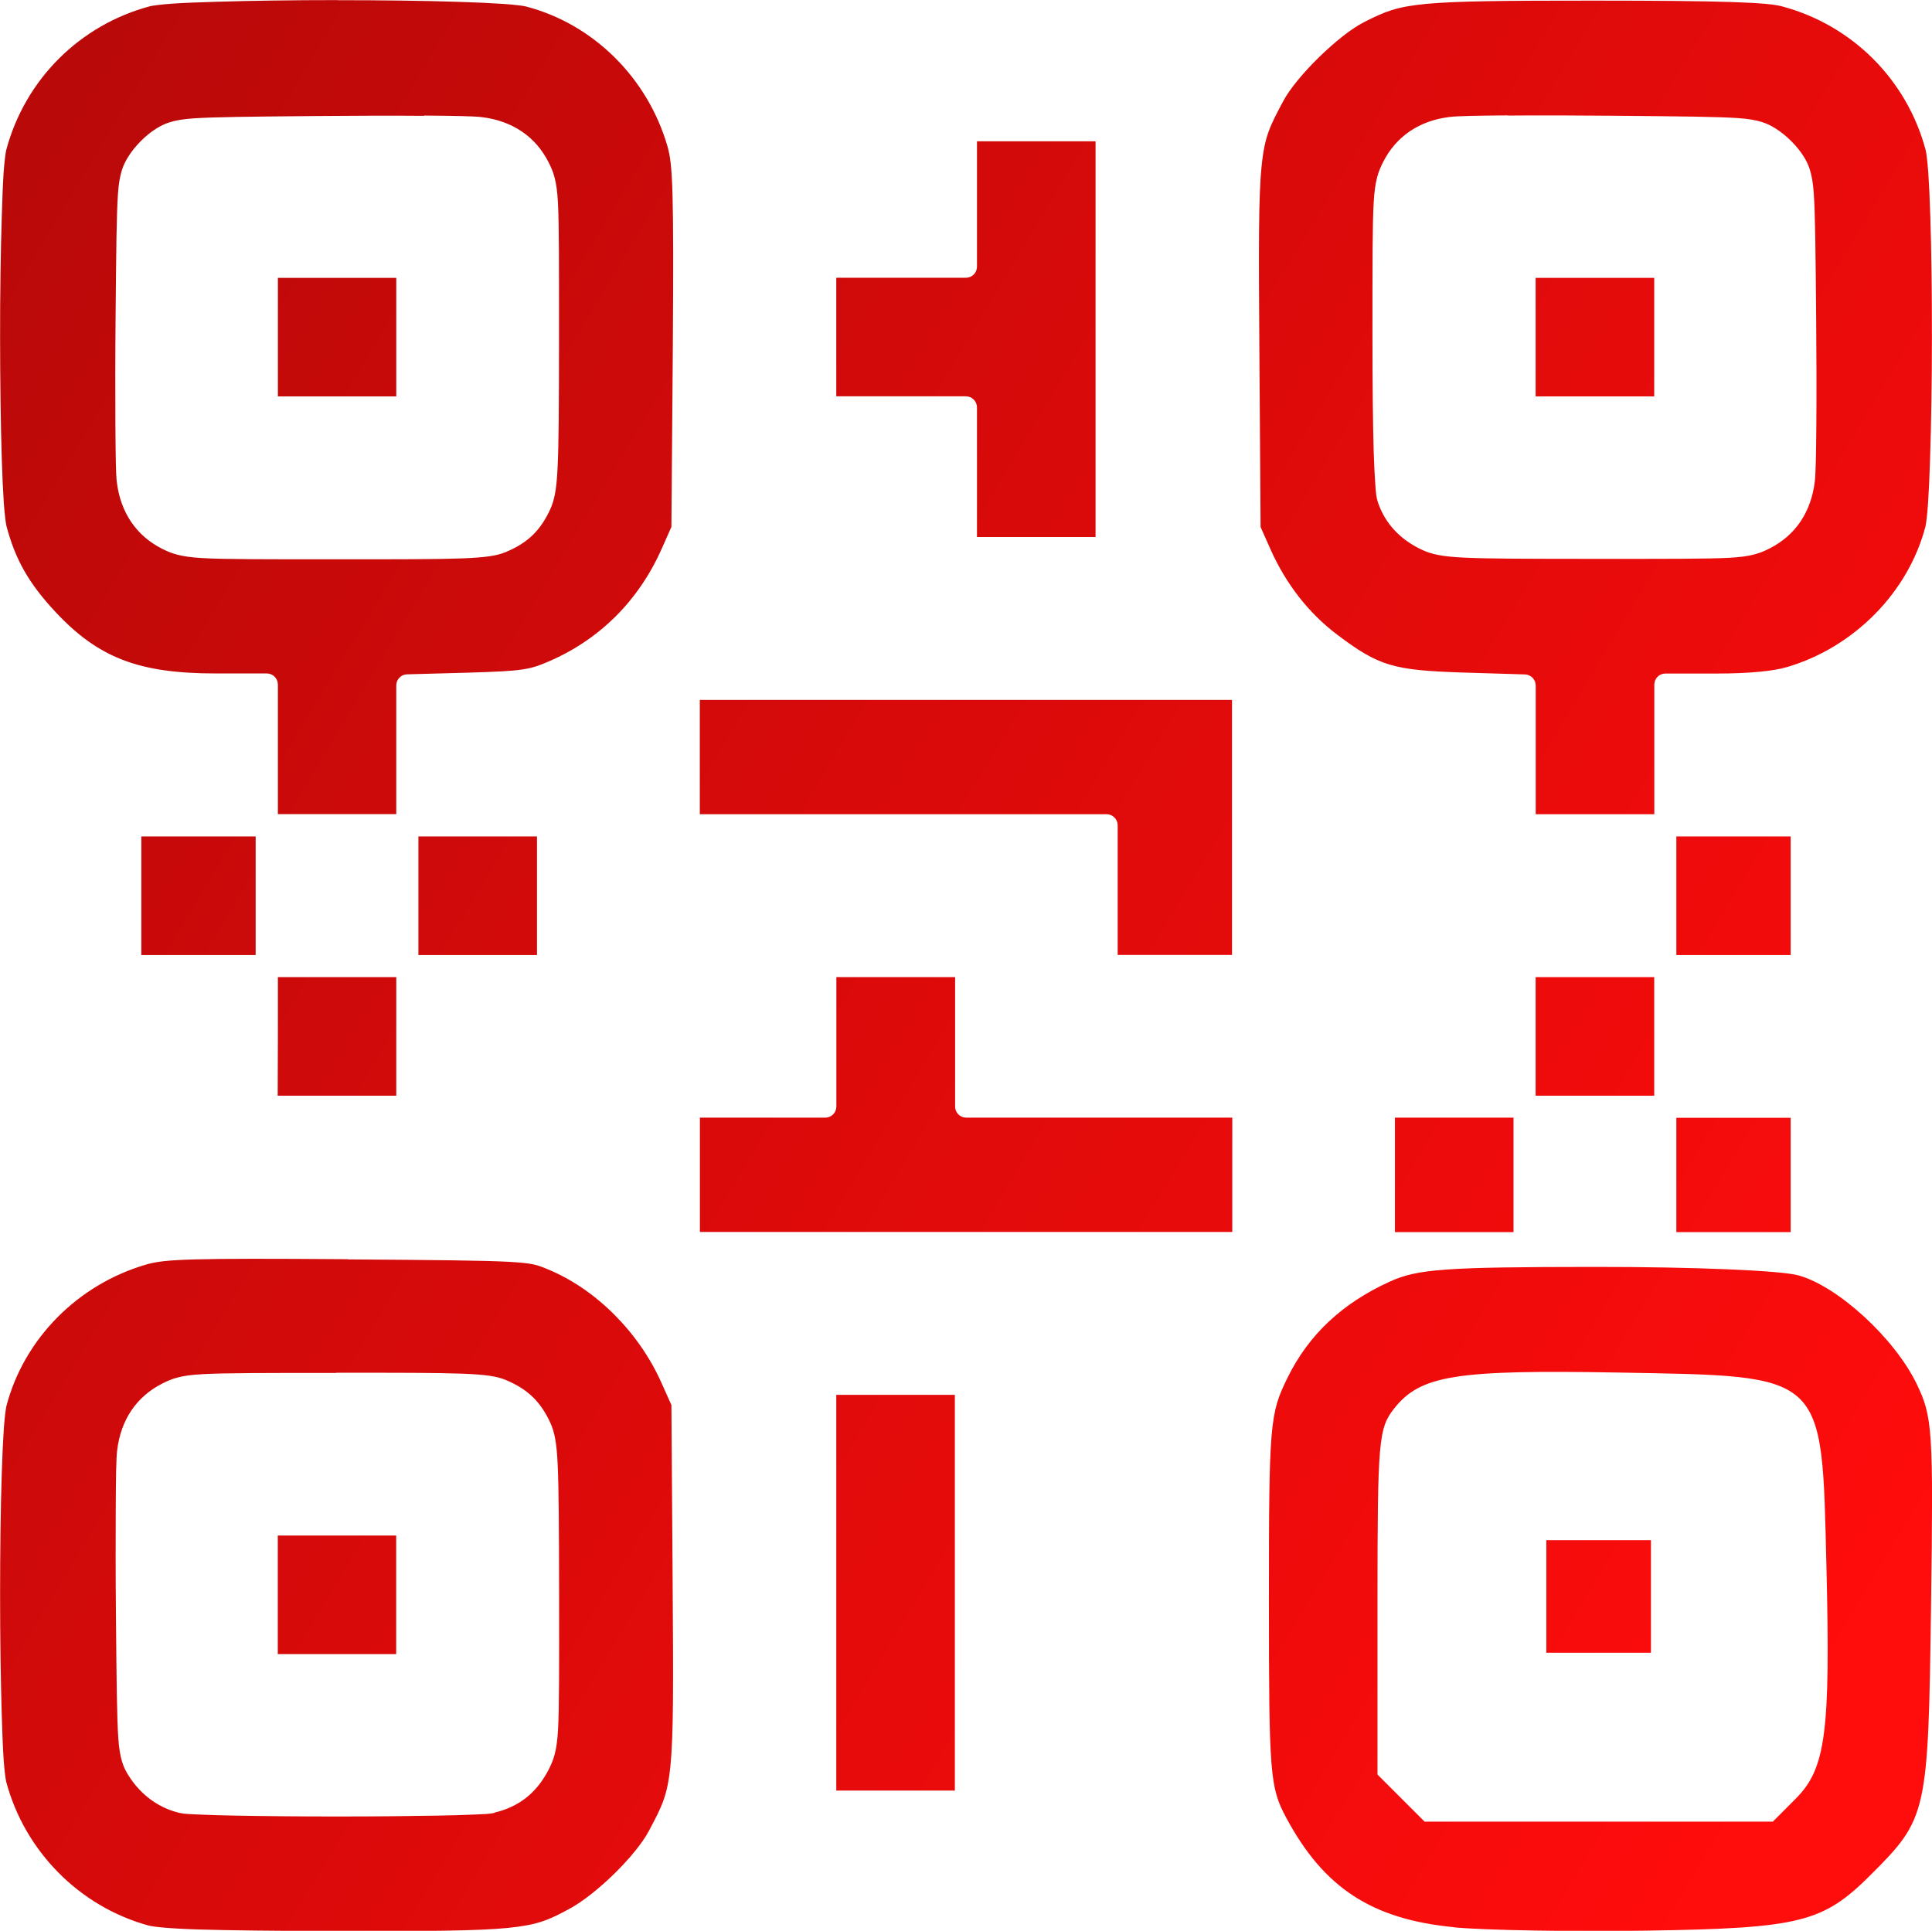 <?xml version="1.0" encoding="UTF-8" standalone="no"?>
<!-- Created with Inkscape (http://www.inkscape.org/) -->

<svg
   width="21.832mm"
   height="21.821mm"
   viewBox="0 0 21.832 21.821"
   version="1.1"
   id="svg1"
   xml:space="preserve"
   xmlns:inkscape="http://www.inkscape.org/namespaces/inkscape"
   xmlns:sodipodi="http://sodipodi.sourceforge.net/DTD/sodipodi-0.dtd"
   xmlns:xlink="http://www.w3.org/1999/xlink"
   xmlns="http://www.w3.org/2000/svg"
   xmlns:svg="http://www.w3.org/2000/svg"><sodipodi:namedview
     id="namedview1"
     pagecolor="#ffffff"
     bordercolor="#000000"
     borderopacity="0.25"
     inkscape:showpageshadow="2"
     inkscape:pageopacity="0.0"
     inkscape:pagecheckerboard="0"
     inkscape:deskcolor="#d1d1d1"
     inkscape:document-units="mm" /><defs
     id="defs1"><linearGradient
       id="linearGradient1"
       inkscape:collect="always"><stop
         style="stop-color:#000000;stop-opacity:1;"
         offset="0"
         id="stop1" /><stop
         style="stop-color:#ff0c0c;stop-opacity:1;"
         offset="1"
         id="stop3" /></linearGradient><linearGradient
       inkscape:collect="always"
       xlink:href="#linearGradient1"
       id="linearGradient9"
       x1="59.503"
       y1="70.044"
       x2="98.166"
       y2="106.301"
       gradientUnits="userSpaceOnUse" /><linearGradient
       inkscape:collect="always"
       xlink:href="#linearGradient1"
       id="linearGradient10"
       gradientUnits="userSpaceOnUse"
       x1="43.57"
       y1="73.238"
       x2="126.654"
       y2="123.277" /></defs><g
     inkscape:label="Layer 1"
     inkscape:groupmode="layer"
     id="layer1"
     transform="translate(-112.182,-100.386)"><g
       id="g4"
       transform="translate(8.476,-7.67)"
       style="fill:url(#linearGradient9)"><path
         id="path4"
         style="fill:url(#linearGradient10);stroke-width:0.182"
         d="m 121.18,126.098 v -0.636 h 0.591 0.591 v 0.636 0.636 h -0.591 -0.591 z m -1.045,3.738 c -0.926,-0.089 -1.47,-0.444 -1.895,-1.238 -0.184,-0.343 -0.195,-0.49 -0.195,-2.455 0,-2.005 0.009,-2.108 0.212,-2.52 0.238,-0.483 0.615,-0.837 1.152,-1.082 0.315,-0.144 0.622,-0.166 2.317,-0.167 1.114,-7.9e-4 2.104,0.04 2.304,0.096 0.446,0.124 1.084,0.71 1.333,1.223 0.182,0.376 0.191,0.512 0.164,2.515 -0.032,2.35 -0.043,2.398 -0.68,3.035 -0.541,0.541 -0.797,0.605 -2.53,0.632 -0.85,0.013 -1.831,-0.004 -2.181,-0.037 z m 3.862,-1.451 c 0.341,-0.341 0.394,-0.745 0.348,-2.629 -0.054,-2.199 0.004,-2.145 -2.346,-2.188 -1.846,-0.033 -2.243,0.03 -2.54,0.408 -0.175,0.223 -0.187,0.358 -0.187,2.186 v 1.949 l 0.266,0.266 0.266,0.266 h 1.968 1.968 z m -16.475,-20.328 c -0.49,-2.1e-4 -0.981,0.007 -1.371,0.019 -0.195,0.006 -0.365,0.012 -0.496,0.021 -0.131,0.009 -0.229,0.023 -0.252,0.029 -0.797,0.212 -1.415,0.83 -1.627,1.627 -0.006,0.024 -0.02,0.122 -0.029,0.252 -0.009,0.131 -0.015,0.301 -0.021,0.496 -0.012,0.39 -0.02,0.879 -0.019,1.369 2.1e-4,0.49 0.007,0.98 0.019,1.371 0.006,0.195 0.014,0.366 0.023,0.498 0.009,0.132 0.023,0.233 0.029,0.258 0.1,0.382 0.254,0.653 0.555,0.975 0.484,0.518 0.94,0.695 1.812,0.695 h 0.576 c 0.069,1.9e-4 0.125,0.056 0.125,0.125 v 0.795 0.67 h 0.67 0.668 v -0.666 -0.789 c 1.5e-4,-0.068 0.054,-0.123 0.121,-0.125 l 0.691,-0.019 c 0.304,-0.009 0.482,-0.017 0.605,-0.035 0.124,-0.018 0.194,-0.043 0.311,-0.094 0.573,-0.248 1.011,-0.686 1.27,-1.268 l 0.111,-0.25 0.016,-2.021 c 0.012,-1.786 -7.4e-4,-2.072 -0.06,-2.279 -0.224,-0.776 -0.839,-1.384 -1.6,-1.582 -0.025,-0.007 -0.126,-0.02 -0.258,-0.029 -0.132,-0.009 -0.303,-0.017 -0.498,-0.023 -0.391,-0.013 -0.881,-0.019 -1.371,-0.019 z m 14.205,0.006 c -1.022,-3e-4 -1.568,0.005 -1.906,0.037 -0.338,0.033 -0.462,0.085 -0.699,0.205 -0.29,0.147 -0.768,0.616 -0.916,0.895 -0.147,0.277 -0.21,0.392 -0.244,0.738 -0.035,0.347 -0.033,0.923 -0.025,2.053 l 0.014,2.021 0.111,0.25 c 0.175,0.394 0.433,0.723 0.75,0.963 0.476,0.36 0.636,0.407 1.438,0.432 l 0.689,0.021 c 0.067,0.002 0.121,0.058 0.121,0.125 v 0.789 0.666 h 0.67 0.67 v -0.67 -0.795 c 1.9e-4,-0.069 0.056,-0.125 0.125,-0.125 h 0.576 c 0.384,0 0.646,-0.029 0.795,-0.072 0.761,-0.223 1.375,-0.847 1.568,-1.59 0.007,-0.026 0.02,-0.127 0.029,-0.26 0.009,-0.132 0.017,-0.302 0.023,-0.498 0.013,-0.391 0.021,-0.883 0.021,-1.373 4.3e-4,-0.49 -0.005,-0.981 -0.018,-1.371 -0.006,-0.195 -0.014,-0.365 -0.023,-0.496 -0.009,-0.131 -0.023,-0.23 -0.029,-0.254 -0.212,-0.797 -0.83,-1.415 -1.627,-1.627 -0.157,-0.042 -0.621,-0.064 -2.113,-0.064 z m -13.227,1.299 c 0.333,0.003 0.557,0.006 0.652,0.018 0.343,0.042 0.606,0.218 0.754,0.512 0.053,0.105 0.092,0.204 0.105,0.455 0.013,0.251 0.012,0.678 0.012,1.518 -4.5e-4,0.779 -0.003,1.209 -0.016,1.473 -0.012,0.263 -0.039,0.377 -0.084,0.475 -0.11,0.239 -0.254,0.379 -0.502,0.482 -0.197,0.082 -0.497,0.082 -1.92,0.082 -0.834,0 -1.259,2.2e-4 -1.51,-0.014 -0.25,-0.014 -0.349,-0.053 -0.453,-0.105 -0.293,-0.148 -0.47,-0.411 -0.512,-0.754 -0.012,-0.097 -0.013,-0.319 -0.016,-0.652 -0.002,-0.333 -0.002,-0.759 0.002,-1.197 0.007,-0.782 0.011,-1.178 0.027,-1.41 0.016,-0.232 0.061,-0.329 0.115,-0.416 0.074,-0.12 0.197,-0.245 0.318,-0.32 0.087,-0.054 0.183,-0.099 0.416,-0.115 0.233,-0.016 0.63,-0.02 1.412,-0.027 0.438,-0.004 0.864,-0.005 1.197,-0.002 z m 12.244,0 c 0.333,-0.003 0.759,-0.002 1.197,0.002 0.782,0.007 1.178,0.011 1.41,0.027 0.232,0.016 0.329,0.061 0.416,0.115 0.121,0.075 0.247,0.199 0.322,0.32 0.054,0.087 0.097,0.184 0.113,0.416 0.016,0.232 0.02,0.628 0.027,1.41 0.004,0.438 0.005,0.864 0.002,1.197 -0.003,0.333 -0.006,0.557 -0.018,0.652 -0.042,0.343 -0.218,0.606 -0.512,0.754 -0.105,0.053 -0.204,0.092 -0.455,0.105 -0.251,0.013 -0.678,0.012 -1.518,0.012 -0.781,-4.5e-4 -1.212,-10e-4 -1.475,-0.014 -0.263,-0.012 -0.375,-0.041 -0.473,-0.086 -0.249,-0.115 -0.422,-0.297 -0.504,-0.541 -0.019,-0.057 -0.022,-0.11 -0.029,-0.203 -0.007,-0.093 -0.013,-0.215 -0.018,-0.369 -0.009,-0.309 -0.014,-0.746 -0.014,-1.316 0,-0.83 -2.2e-4,-1.251 0.014,-1.5 0.014,-0.249 0.053,-0.349 0.105,-0.453 0.148,-0.293 0.409,-0.47 0.752,-0.512 0.096,-0.012 0.321,-0.015 0.654,-0.018 z m -5.998,0.291 v 0.646 0.771 c -2e-4,0.069 -0.056,0.125 -0.125,0.125 h -0.795 -0.67 v 0.67 0.67 h 0.67 0.795 c 0.069,1.9e-4 0.125,0.056 0.125,0.125 v 0.795 0.67 h 0.67 0.67 v -2.236 -2.236 h -0.67 z m -7.9,1.543 v 0.67 0.67 h 0.67 0.668 v -0.67 -0.67 h -0.668 z m 14.213,0 v 0.67 0.67 h 0.67 0.67 v -0.67 -0.67 h -0.67 z m -9.445,4.77 v 0.646 0.646 h 2.236 2.361 c 0.069,1.9e-4 0.125,0.056 0.125,0.125 v 0.795 0.67 h 0.646 0.646 v -1.441 -1.441 h -3.008 z m -6.311,1.543 v 0.67 0.67 h 0.646 0.646 v -0.67 -0.67 h -0.646 z m 3.131,0 v 0.67 0.67 h 0.67 0.67 v -0.67 -0.67 h -0.67 z m 14.215,0 v 0.67 0.67 h 0.646 0.646 v -0.67 -0.67 h -0.646 z m -15.803,1.59 v 0.67 l -0.002,0.67 h 0.67 0.67 v -0.67 -0.67 h -0.668 z m 6.311,0 v 0.67 0.793 c -2e-4,0.069 -0.056,0.125 -0.125,0.125 h -0.771 -0.646 v 0.646 0.646 h 3.008 3.008 v -0.646 -0.646 h -1.441 -1.566 c -0.069,-1.9e-4 -0.125,-0.056 -0.125,-0.125 v -0.793 -0.67 h -0.67 z m 7.902,0 v 0.67 0.67 h 0.67 0.67 v -0.67 -0.67 h -0.67 z m -1.59,1.588 v 0.646 0.648 h 0.67 0.67 v -0.646 -0.648 h -0.67 z m 3.18,0.002 v 0.646 0.646 h 0.646 0.646 v -0.646 -0.646 h -0.646 z m -15.008,1.598 c -1.787,-0.013 -2.072,-0.001 -2.279,0.059 -0.776,0.224 -1.386,0.841 -1.584,1.602 -0.006,0.025 -0.02,0.126 -0.029,0.258 -0.009,0.132 -0.017,0.303 -0.023,0.498 -0.013,0.391 -0.019,0.881 -0.019,1.371 -2.1e-4,0.49 0.007,0.98 0.019,1.369 0.006,0.195 0.012,0.365 0.021,0.496 0.009,0.131 0.023,0.229 0.029,0.252 0.209,0.786 0.828,1.411 1.607,1.625 0.055,0.015 0.235,0.035 0.568,0.045 0.333,0.01 0.826,0.016 1.543,0.018 1.046,0.002 1.603,-0.002 1.945,-0.035 0.343,-0.034 0.464,-0.088 0.699,-0.215 0.31,-0.167 0.755,-0.607 0.9,-0.881 0.147,-0.277 0.21,-0.393 0.244,-0.74 0.035,-0.347 0.033,-0.923 0.025,-2.053 l -0.014,-2.021 -0.111,-0.248 c -0.255,-0.574 -0.742,-1.061 -1.283,-1.285 -0.126,-0.052 -0.165,-0.07 -0.451,-0.086 -0.287,-0.015 -0.8,-0.02 -1.809,-0.027 z m -0.139,1.283 c 1.423,0 1.723,-5e-5 1.92,0.082 0.248,0.104 0.392,0.244 0.502,0.482 0.045,0.098 0.072,0.211 0.084,0.475 0.012,0.263 0.015,0.694 0.016,1.473 5.1e-4,0.84 0.002,1.267 -0.012,1.518 -0.013,0.251 -0.053,0.35 -0.105,0.453 -0.135,0.264 -0.336,0.423 -0.613,0.488 l -0.002,0.002 c 1e-5,6.7e-4 1e-5,0.001 0,0.002 -0.059,0.013 -0.12,0.013 -0.227,0.018 -0.107,0.005 -0.246,0.009 -0.408,0.012 -0.324,0.006 -0.734,0.01 -1.146,0.01 -0.412,2e-5 -0.826,-0.004 -1.148,-0.01 -0.161,-0.003 -0.3,-0.007 -0.406,-0.012 -0.106,-0.005 -0.164,-0.005 -0.225,-0.019 -0.24,-0.058 -0.441,-0.209 -0.576,-0.426 -0.054,-0.086 -0.097,-0.183 -0.113,-0.416 -0.016,-0.233 -0.02,-0.629 -0.027,-1.408 -0.004,-0.438 -0.004,-0.864 -0.002,-1.197 0.002,-0.333 0.004,-0.556 0.016,-0.652 0.042,-0.343 0.218,-0.606 0.512,-0.754 0.104,-0.053 0.203,-0.092 0.453,-0.105 0.25,-0.014 0.676,-0.014 1.51,-0.014 z m 5.654,0.25 v 2.236 2.236 h 0.67 0.67 v -2.236 -2.236 h -0.67 z m -6.311,1.59 v 0.67 0.67 h 0.67 0.668 v -0.67 -0.67 h -0.668 z" /></g></g></svg>
